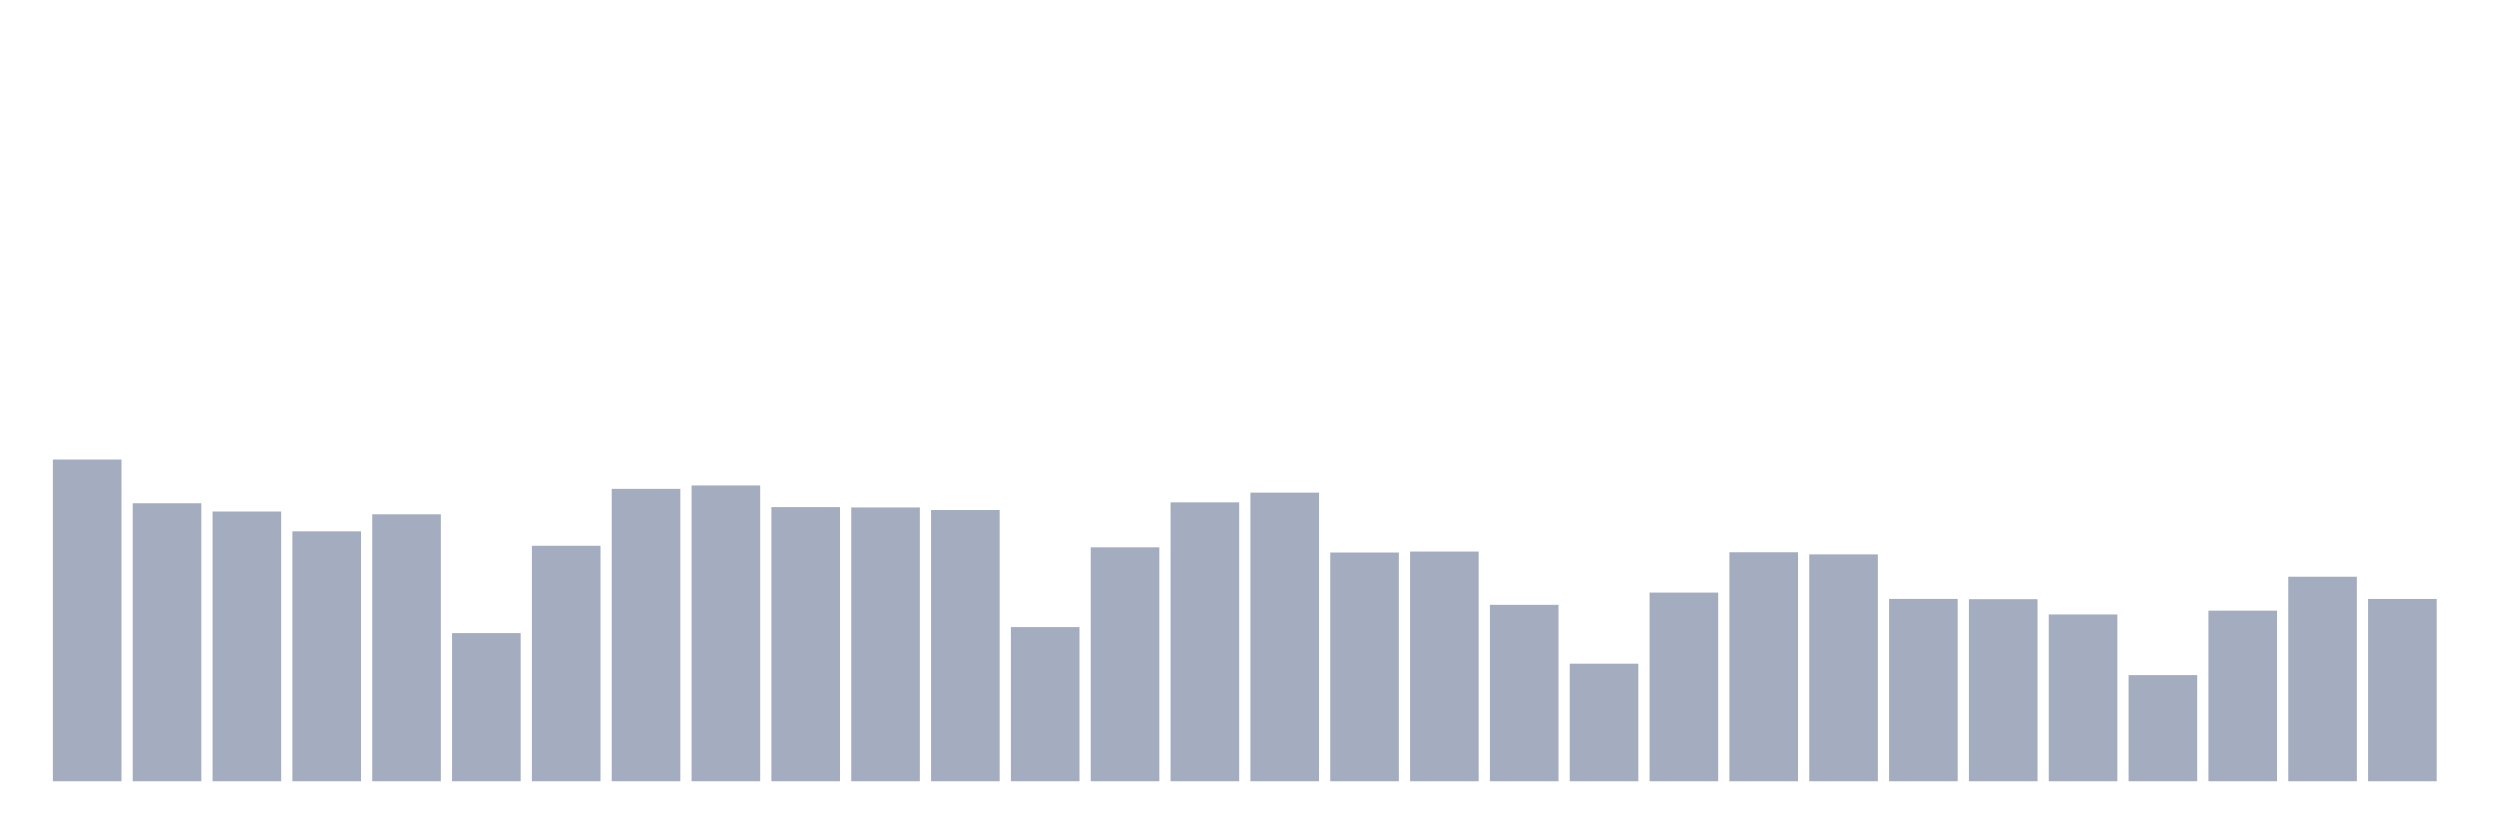 <svg xmlns="http://www.w3.org/2000/svg" viewBox="0 0 480 160"><g transform="translate(10,10)"><rect class="bar" x="0.153" width="13.175" y="78.228" height="61.772" fill="rgb(164,173,192)"></rect><rect class="bar" x="15.482" width="13.175" y="86.624" height="53.376" fill="rgb(164,173,192)"></rect><rect class="bar" x="30.81" width="13.175" y="88.207" height="51.793" fill="rgb(164,173,192)"></rect><rect class="bar" x="46.138" width="13.175" y="92.016" height="47.984" fill="rgb(164,173,192)"></rect><rect class="bar" x="61.466" width="13.175" y="88.746" height="51.254" fill="rgb(164,173,192)"></rect><rect class="bar" x="76.794" width="13.175" y="111.554" height="28.446" fill="rgb(164,173,192)"></rect><rect class="bar" x="92.123" width="13.175" y="94.787" height="45.213" fill="rgb(164,173,192)"></rect><rect class="bar" x="107.451" width="13.175" y="83.86" height="56.14" fill="rgb(164,173,192)"></rect><rect class="bar" x="122.779" width="13.175" y="83.204" height="56.796" fill="rgb(164,173,192)"></rect><rect class="bar" x="138.107" width="13.175" y="87.364" height="52.636" fill="rgb(164,173,192)"></rect><rect class="bar" x="153.436" width="13.175" y="87.429" height="52.571" fill="rgb(164,173,192)"></rect><rect class="bar" x="168.764" width="13.175" y="87.922" height="52.078" fill="rgb(164,173,192)"></rect><rect class="bar" x="184.092" width="13.175" y="110.399" height="29.601" fill="rgb(164,173,192)"></rect><rect class="bar" x="199.42" width="13.175" y="95.085" height="44.915" fill="rgb(164,173,192)"></rect><rect class="bar" x="214.748" width="13.175" y="86.449" height="53.551" fill="rgb(164,173,192)"></rect><rect class="bar" x="230.077" width="13.175" y="84.587" height="55.413" fill="rgb(164,173,192)"></rect><rect class="bar" x="245.405" width="13.175" y="96.085" height="43.915" fill="rgb(164,173,192)"></rect><rect class="bar" x="260.733" width="13.175" y="95.896" height="44.104" fill="rgb(164,173,192)"></rect><rect class="bar" x="276.061" width="13.175" y="106.129" height="33.871" fill="rgb(164,173,192)"></rect><rect class="bar" x="291.39" width="13.175" y="117.426" height="22.574" fill="rgb(164,173,192)"></rect><rect class="bar" x="306.718" width="13.175" y="103.774" height="36.226" fill="rgb(164,173,192)"></rect><rect class="bar" x="322.046" width="13.175" y="96.033" height="43.967" fill="rgb(164,173,192)"></rect><rect class="bar" x="337.374" width="13.175" y="96.441" height="43.559" fill="rgb(164,173,192)"></rect><rect class="bar" x="352.702" width="13.175" y="104.987" height="35.013" fill="rgb(164,173,192)"></rect><rect class="bar" x="368.031" width="13.175" y="105.045" height="34.955" fill="rgb(164,173,192)"></rect><rect class="bar" x="383.359" width="13.175" y="107.972" height="32.028" fill="rgb(164,173,192)"></rect><rect class="bar" x="398.687" width="13.175" y="119.619" height="20.381" fill="rgb(164,173,192)"></rect><rect class="bar" x="414.015" width="13.175" y="107.245" height="32.755" fill="rgb(164,173,192)"></rect><rect class="bar" x="429.344" width="13.175" y="100.73" height="39.27" fill="rgb(164,173,192)"></rect><rect class="bar" x="444.672" width="13.175" y="105" height="35" fill="rgb(164,173,192)"></rect></g></svg>